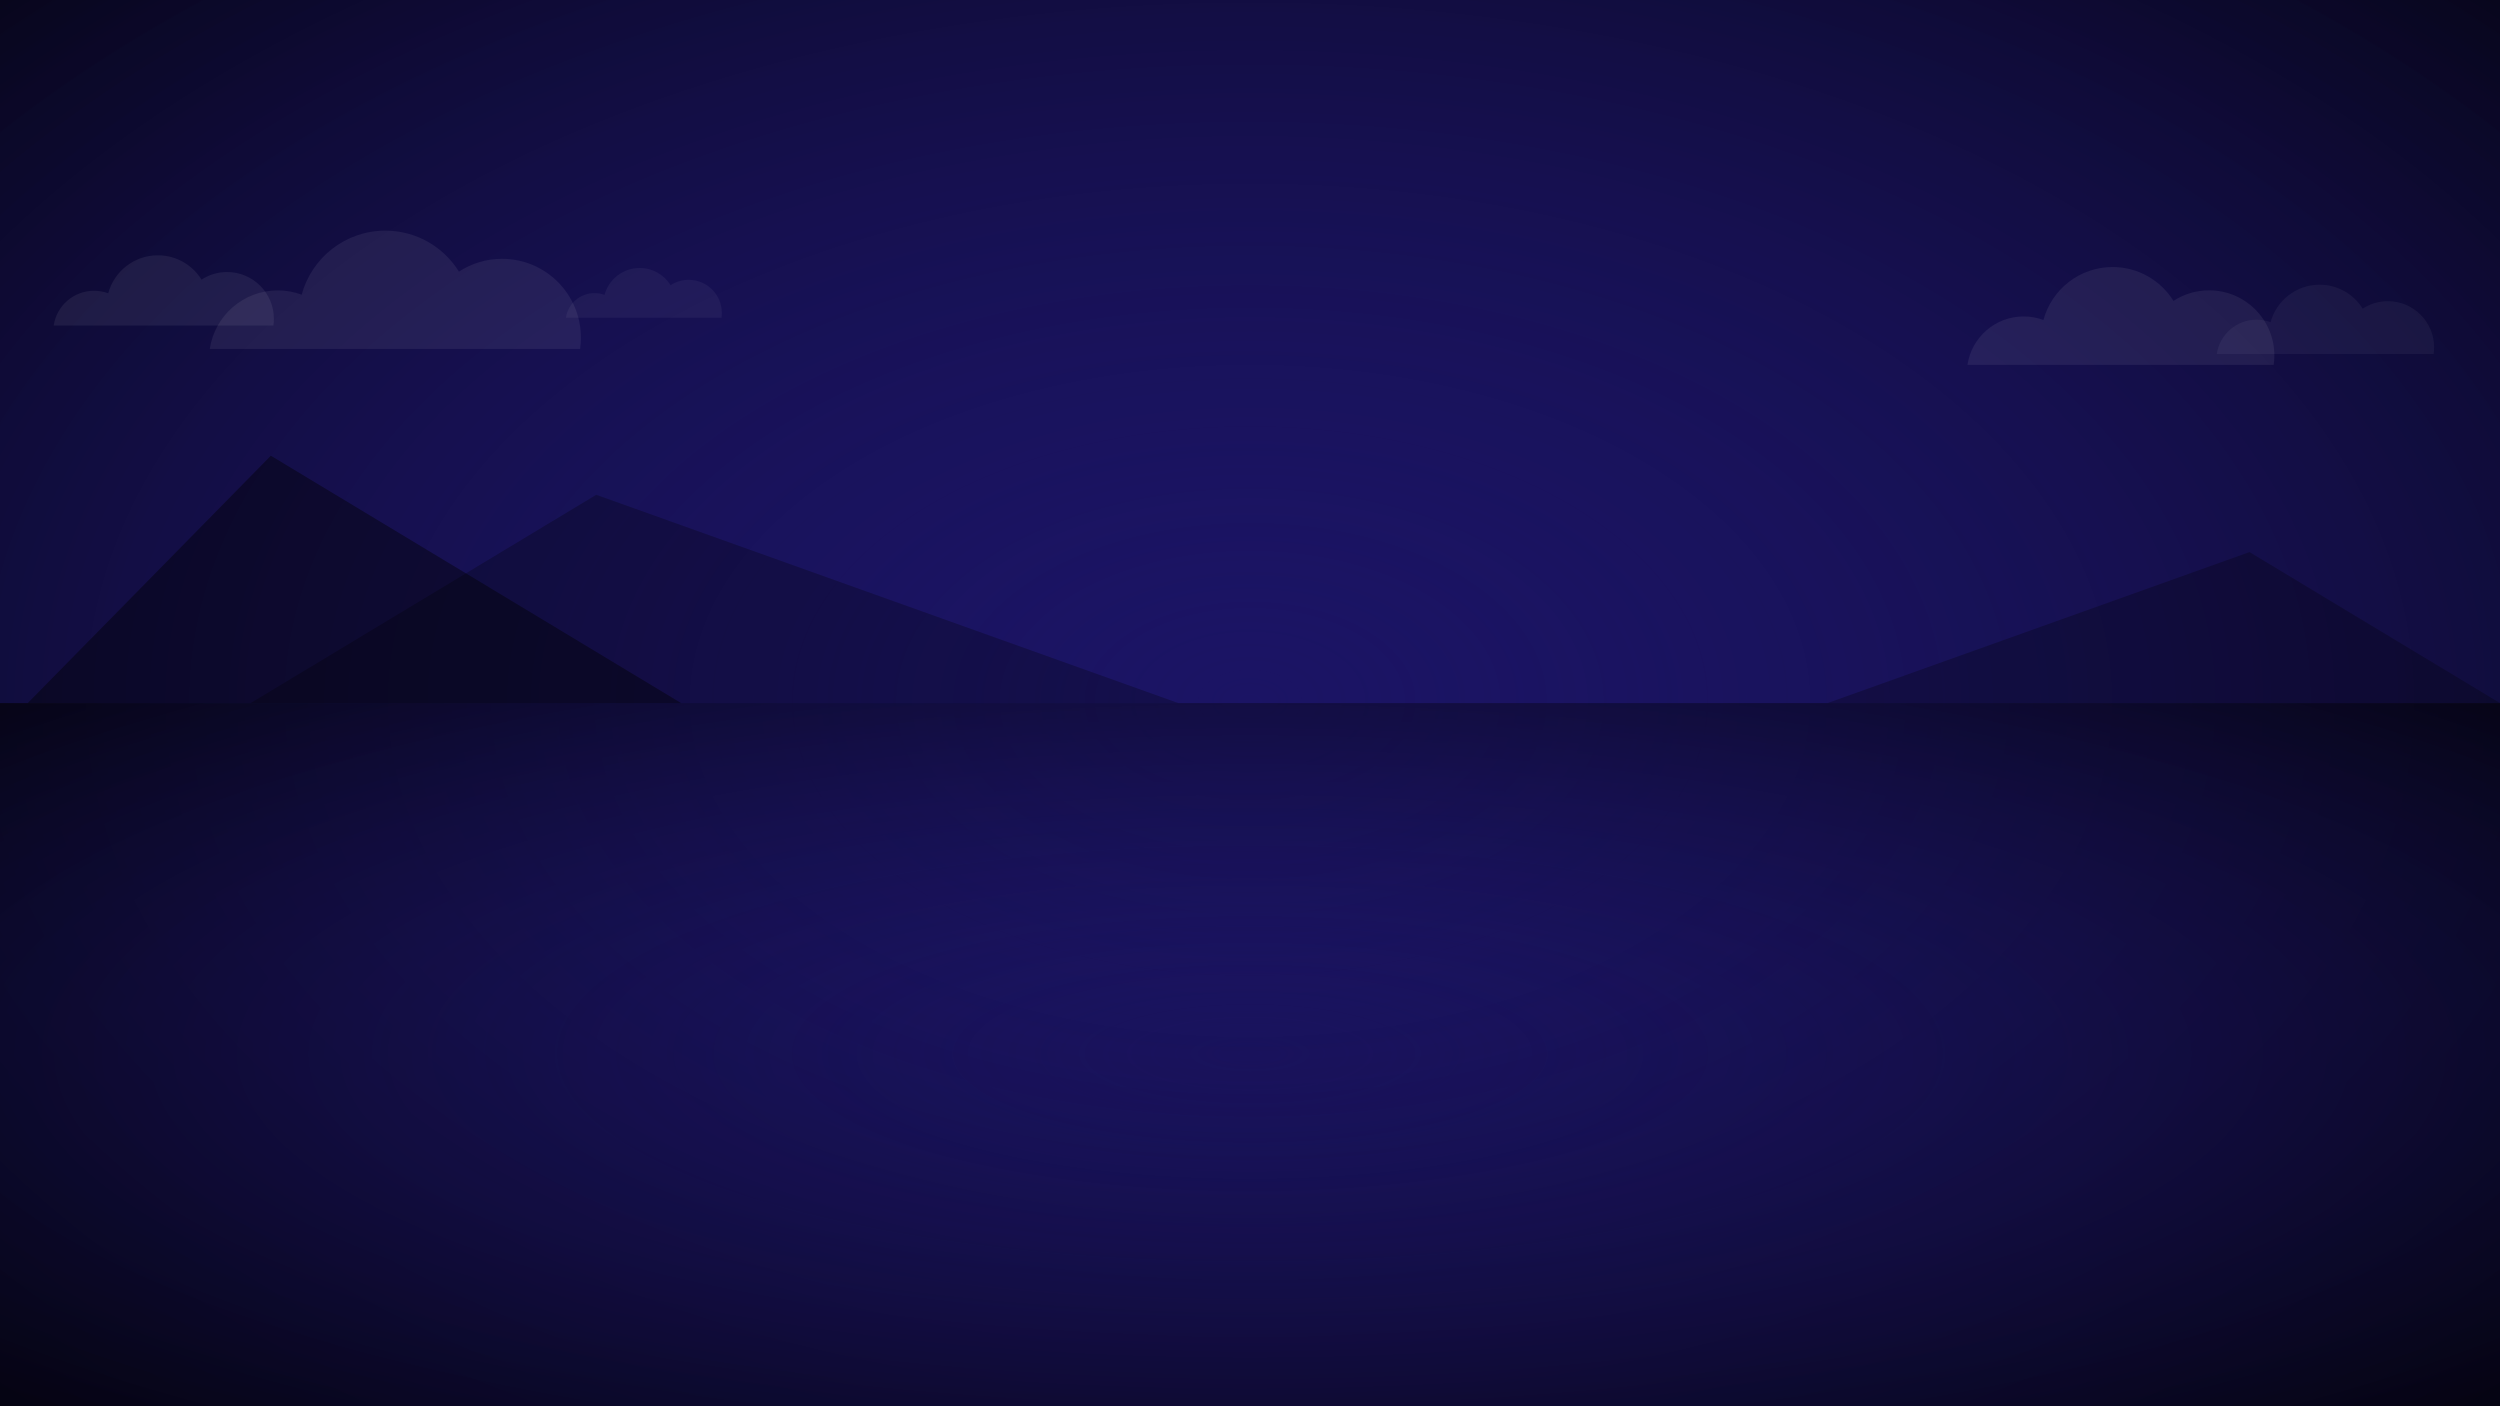 <?xml version="1.0" encoding="UTF-8"?>
<svg xmlns="http://www.w3.org/2000/svg" xmlns:xlink="http://www.w3.org/1999/xlink" viewBox="0 0 1920 1080">
  <defs>
    <style>
      .cls-1 {
        opacity: .4;
      }

      .cls-1, .cls-2, .cls-3, .cls-4, .cls-5, .cls-6, .cls-7 {
        stroke-width: 0px;
      }

      .cls-1, .cls-7 {
        fill: #000;
      }

      .cls-2 {
        fill: #1b1464;
      }

      .cls-3 {
        fill: url(#radial-gradient);
      }

      .cls-4 {
        opacity: .07;
      }

      .cls-4, .cls-5 {
        fill: #fff;
      }

      .cls-5 {
        opacity: .05;
      }

      .cls-6 {
        fill: url(#radial-gradient-2);
      }

      .cls-7 {
        opacity: .25;
      }
    </style>
    <radialGradient id="radial-gradient" cx="960" cy="540" fx="960" fy="540" r="1556.08" gradientTransform="translate(0 214.35) scale(1 .6)" gradientUnits="userSpaceOnUse">
      <stop offset="0" stop-color="#1b1464" stop-opacity="0"/>
      <stop offset="1" stop-color="#000"/>
    </radialGradient>
    <radialGradient id="radial-gradient-2" gradientTransform="translate(0 647.18) scale(1 .3)" xlink:href="#radial-gradient"/>
  </defs>
  <g id="base">
    <rect class="cls-2" width="1920" height="1080"/>
    <rect class="cls-3" width="1920" height="1080"/>
    <rect class="cls-6" y="540" width="1920" height="540"/>
  </g>
  <g id="montains">
    <polygon class="cls-7" points="192.51 540 457.88 380 905 540 192.51 540"/>
    <polygon class="cls-7" points="1920 540 1727.61 424 1403.44 540 1920 540"/>
    <polygon class="cls-1" points="523.13 540 208 350 21.27 540 523.13 540"/>
  </g>
  <g id="clouds">
    <path class="cls-5" d="M554.37,240.36c0,1.24-.09,2.45-.26,3.64h-119.48c1.58-10.69,10.8-18.9,21.93-18.9,2.71,0,5.31.49,7.72,1.38,3.21-11.9,14.07-20.66,26.99-20.66,10.03,0,18.82,5.29,23.75,13.22,4-2.61,8.77-4.13,13.9-4.13,14.06,0,25.45,11.39,25.45,25.45Z"/>
    <path class="cls-4" d="M210.35,244.86c0,1.75-.12,3.46-.37,5.14H41.24c2.23-15.1,15.25-26.69,30.98-26.69,3.83,0,7.5.69,10.9,1.95,4.53-16.8,19.87-29.18,38.11-29.18,14.17,0,26.59,7.47,33.55,18.67,5.65-3.68,12.38-5.83,19.63-5.83,19.85,0,35.95,16.09,35.95,35.95Z"/>
    <path class="cls-4" d="M446.15,259.35c0,2.94-.21,5.83-.62,8.65H161.11c3.76-25.45,25.71-44.98,52.21-44.98,6.46,0,12.65,1.17,18.37,3.29,7.64-28.32,33.49-49.18,64.24-49.18,23.88,0,44.81,12.58,56.55,31.47,9.52-6.21,20.87-9.83,33.08-9.83,33.46,0,60.58,27.12,60.58,60.58Z"/>
    <path class="cls-5" d="M1869.37,266.8c0,1.72-.12,3.41-.36,5.07h-166.51c2.2-14.9,15.05-26.34,30.57-26.34,3.78,0,7.4.68,10.75,1.93,4.47-16.58,19.61-28.79,37.61-28.79,13.98,0,26.23,7.37,33.11,18.42,5.57-3.64,12.22-5.76,19.37-5.76,19.59,0,35.47,15.88,35.47,35.47Z"/>
    <path class="cls-4" d="M1746.7,273.07c0,2.43-.17,4.82-.51,7.16h-235.19c3.11-21.04,21.26-37.2,43.17-37.2,5.34,0,10.46.97,15.19,2.72,6.32-23.42,27.7-40.67,53.12-40.67,19.74,0,37.05,10.4,46.76,26.02,7.87-5.14,17.26-8.13,27.36-8.13,27.67,0,50.1,22.43,50.1,50.1Z"/>
  </g>
</svg>
